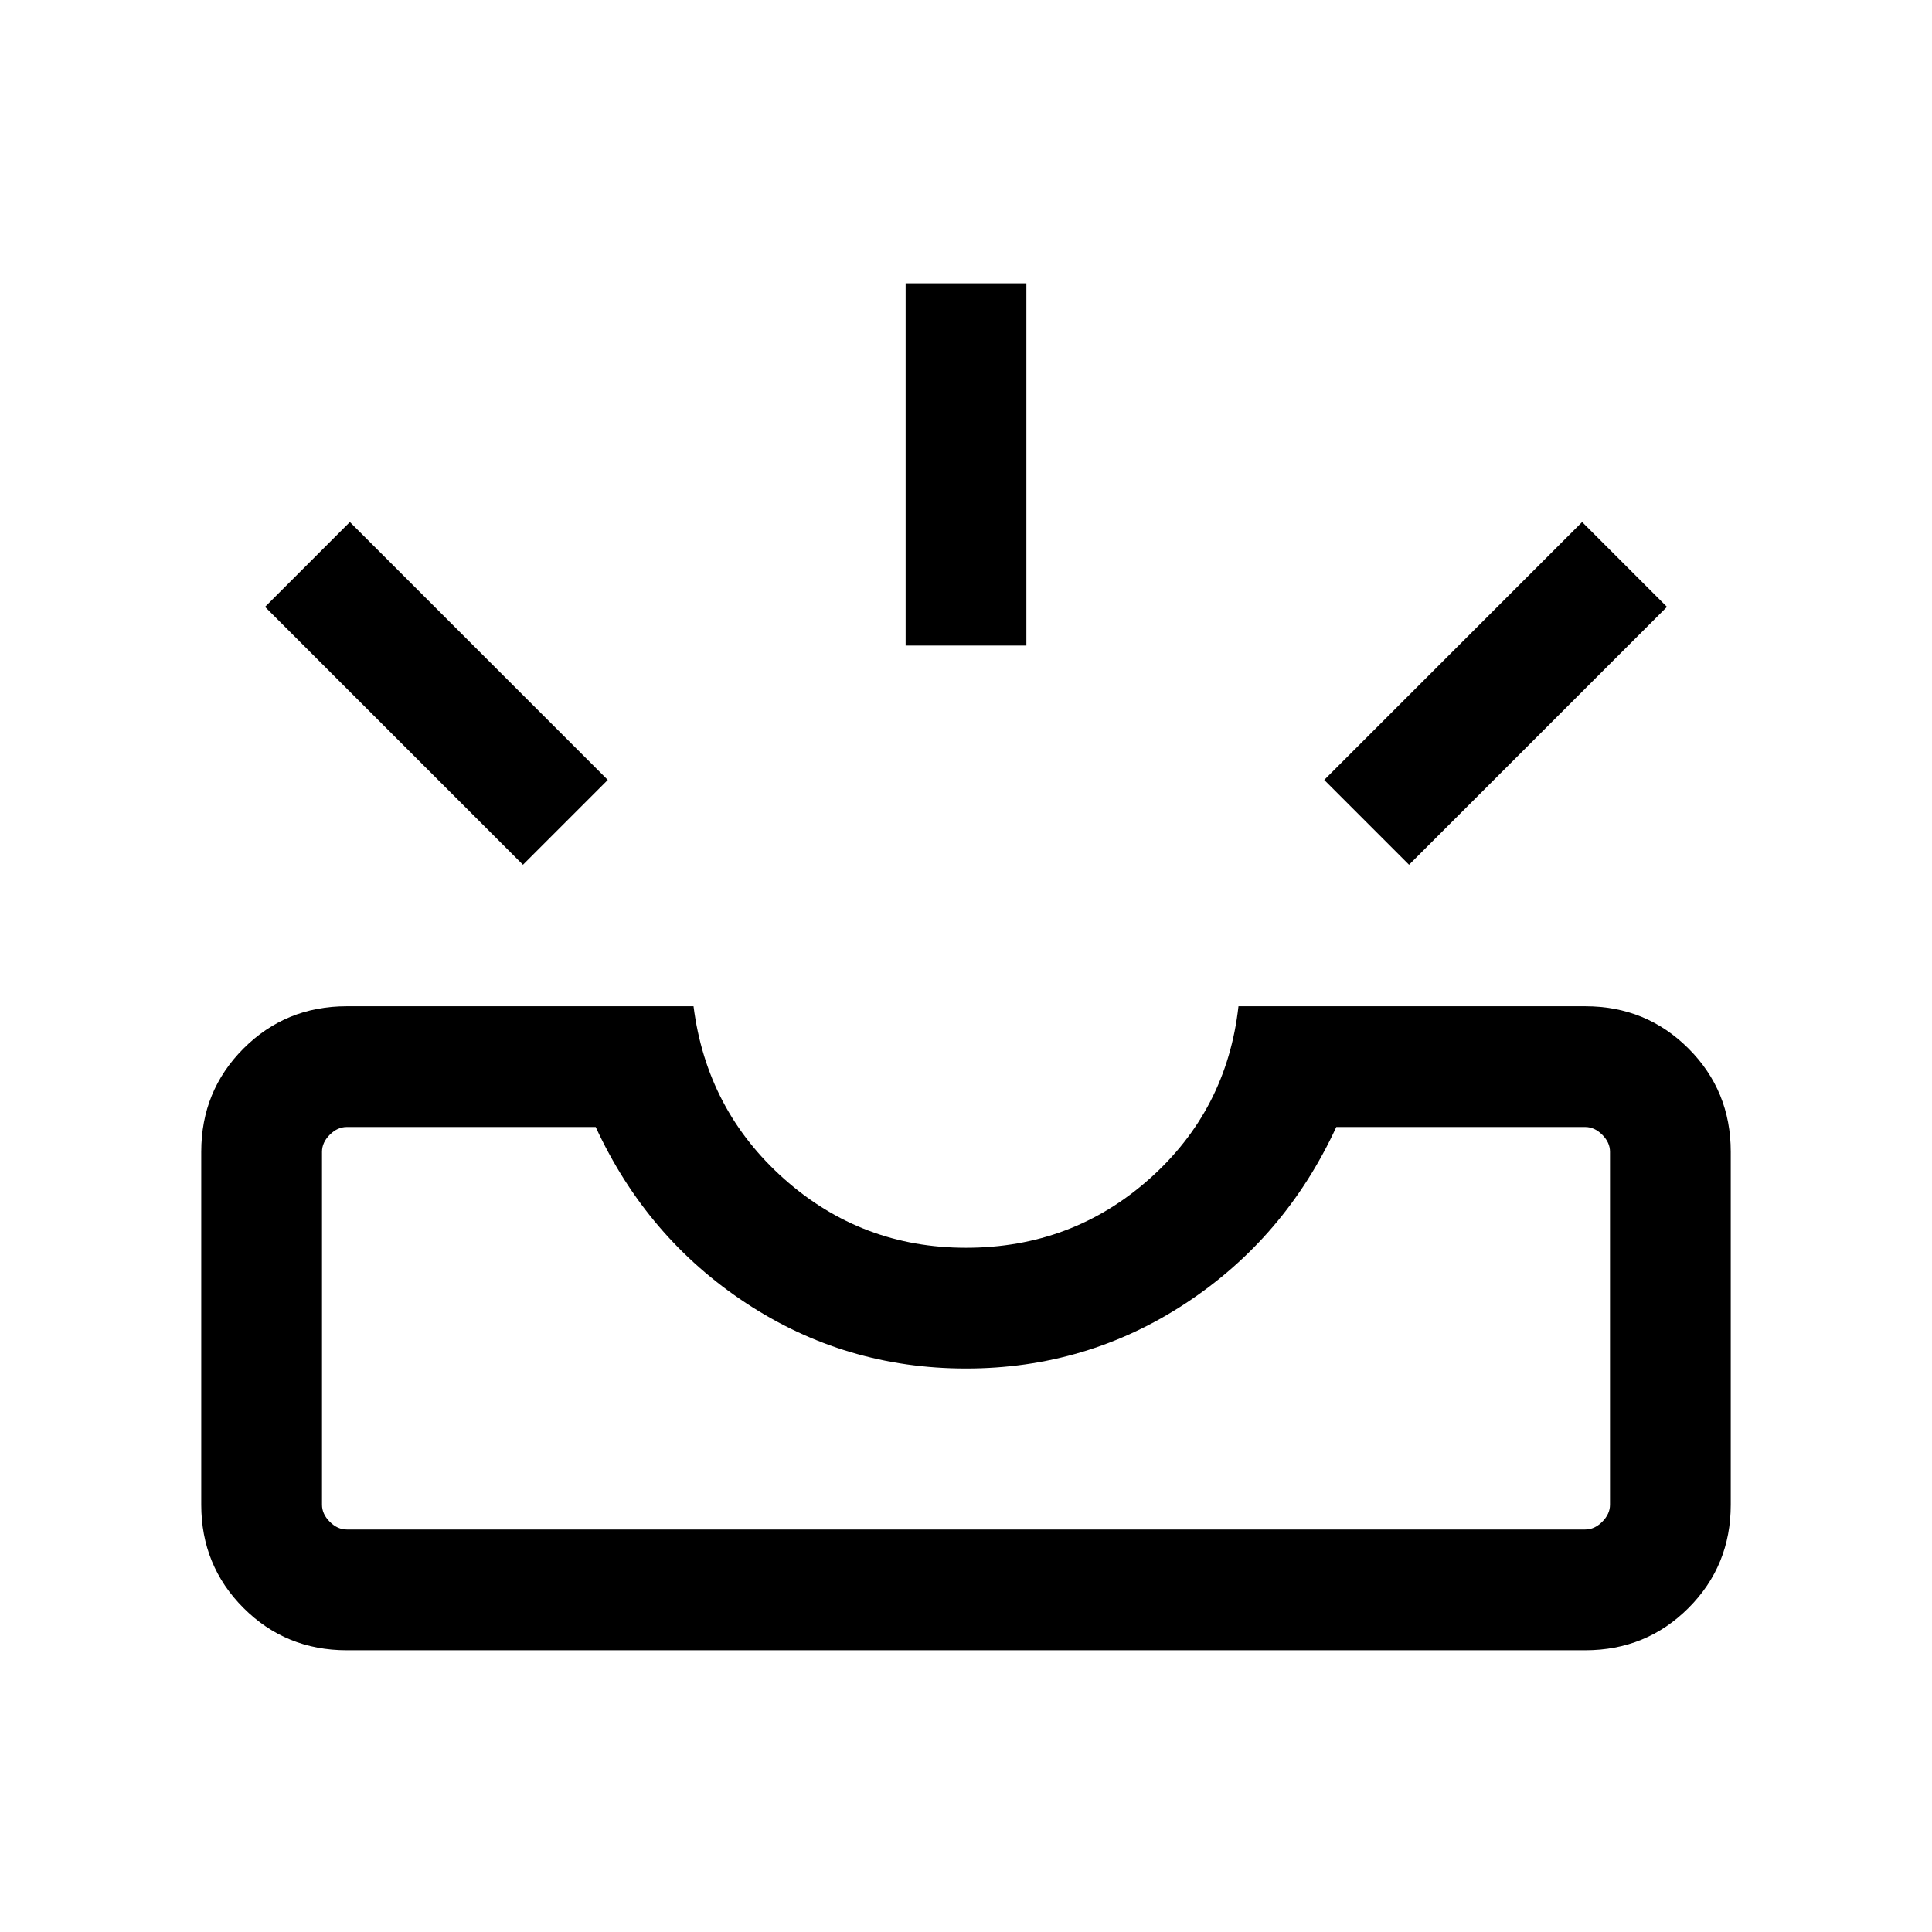 <svg xmlns="http://www.w3.org/2000/svg" height="24" viewBox="0 -960 960 960" width="24"><path d="M172.31-140Q142-140 121-161q-21-21-21-51.31v-175.38Q100-418 121-439q21-21 51.31-21h172.3q6.54 51.54 45 85.77Q428.08-340 480-340q52.69 0 91.15-34.23 38.47-34.23 44.24-85.77h172.3Q818-460 839-439q21 21 21 51.31v175.38Q860-182 839-161q-21 21-51.31 21H172.31Zm0-60h615.38q4.62 0 8.46-3.85 3.85-3.84 3.85-8.46v-175.38q0-4.62-3.85-8.46-3.84-3.85-8.46-3.85H664q-25.38 55-74.69 87.5T480-280q-60 0-109.31-32.5T296-400H172.31q-4.62 0-8.46 3.85-3.85 3.84-3.85 8.46v175.38q0 4.62 3.85 8.46 3.84 3.85 8.46 3.85Zm527.84-330.31L658-572.46l128.15-128.15 42.16 42.15-128.16 128.15Zm-440.3 0L131.69-658.46l42.16-42.15L302-572.46l-42.15 42.15ZM450-639.23v-180h60v180h-60ZM172.31-200H160 800 172.31Z"/></svg>